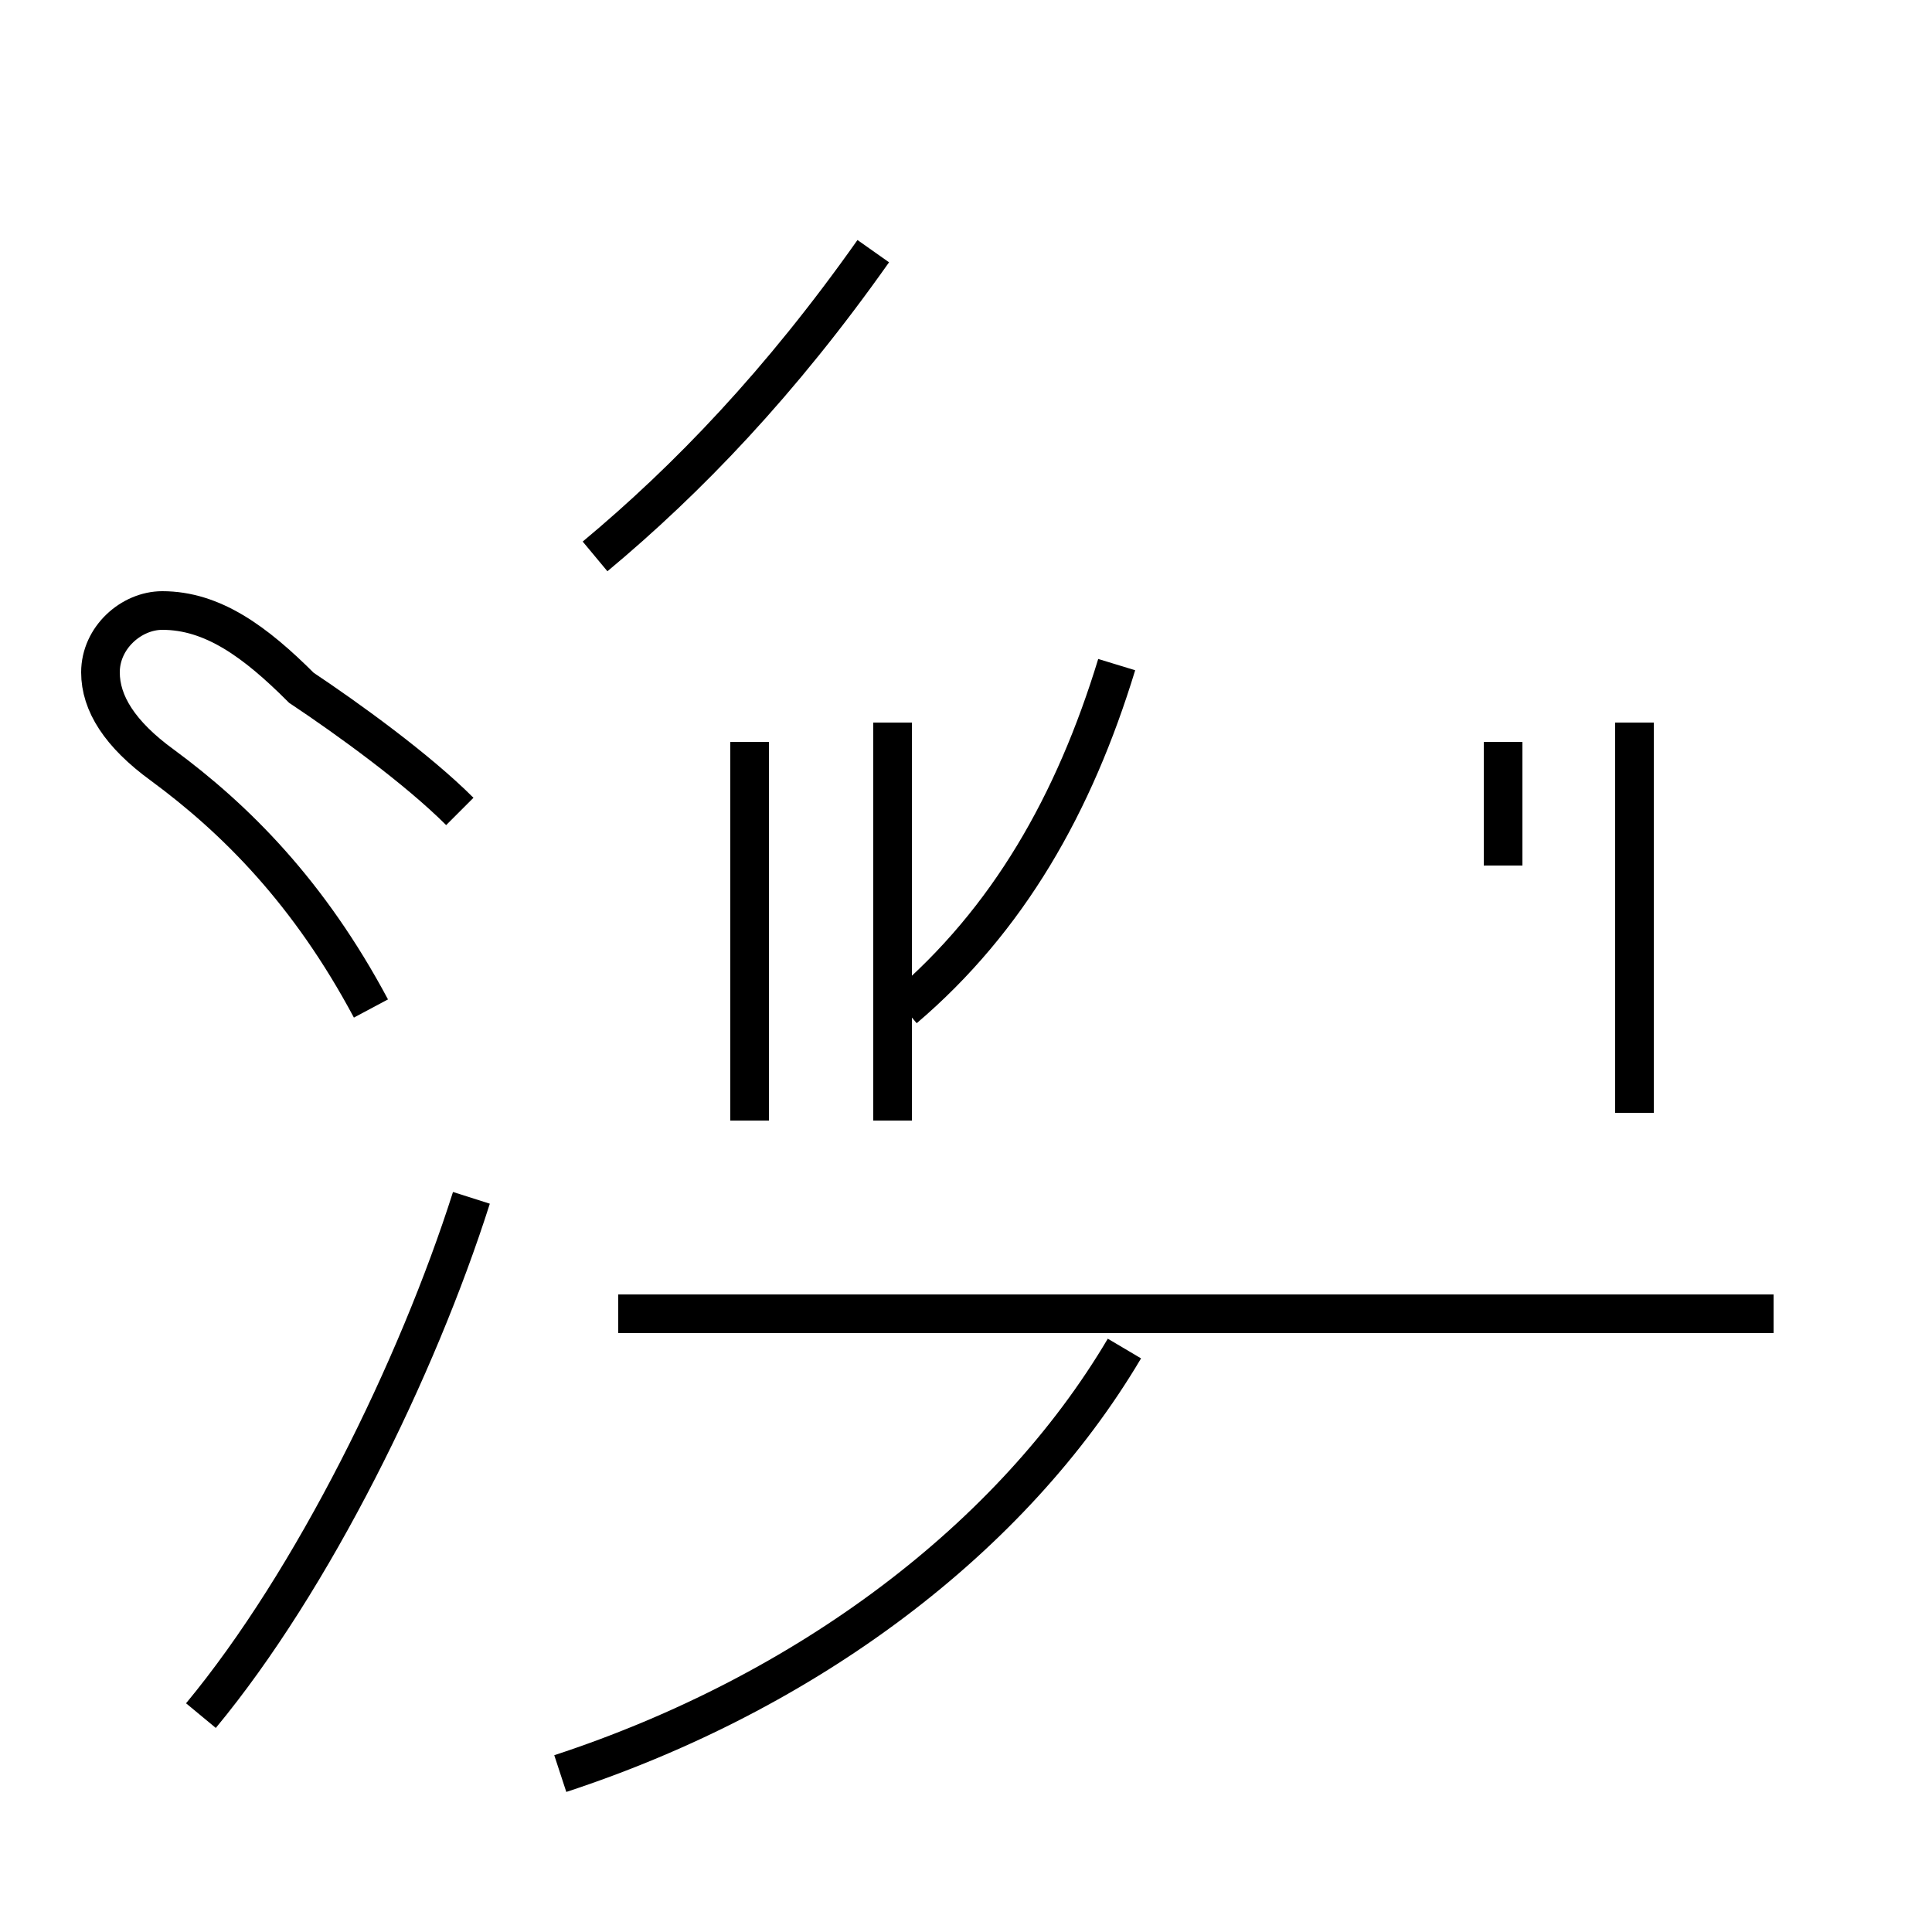 <?xml version='1.0' encoding='utf8'?>
<svg viewBox="0.0 -44.0 50.0 50.0" version="1.1" xmlns="http://www.w3.org/2000/svg">
<rect x="0.0" y="-44.0" width="50.0" height="50.0" fill="#808080" stroke="none"/>
<rect x="-1000" y="-1000" width="2000" height="2000" stroke="white" fill="white"/>
<g style="fill:none; stroke:#000000;  stroke-width:1">
<path d="M 11.9 23.0 C 10.8 24.1 9.0 25.4 7.8 26.2 C 6.6 27.4 5.5 28.2 4.2 28.2 C 3.4 28.2 2.6 27.5 2.6 26.6 C 2.6 25.8 3.1 25.0 4.2 24.2 C 6.1 22.8 8.0 20.9 9.6 17.9 M 5.2 -0.4 C 8.1 3.1 10.8 8.6 12.2 13.0 M 23.4 17.9 C 26.1 20.2 27.8 23.2 28.9 26.8 M 38.9 21.6 L 38.9 24.8 M 42.3 15.2 L 42.3 25.3 M 15.4 29.6 C 17.8 31.6 20.2 34.1 22.6 37.5 M 19.4 15.0 L 19.4 24.8 M 23.1 15.0 L 23.1 25.3 M 45.9 10.0 L 16.0 10.0 M 14.5 -1.9 C 20.9 0.2 26.2 4.2 29.1 9.1 " transform="scale(1, -1)" />
</g>
</svg>
